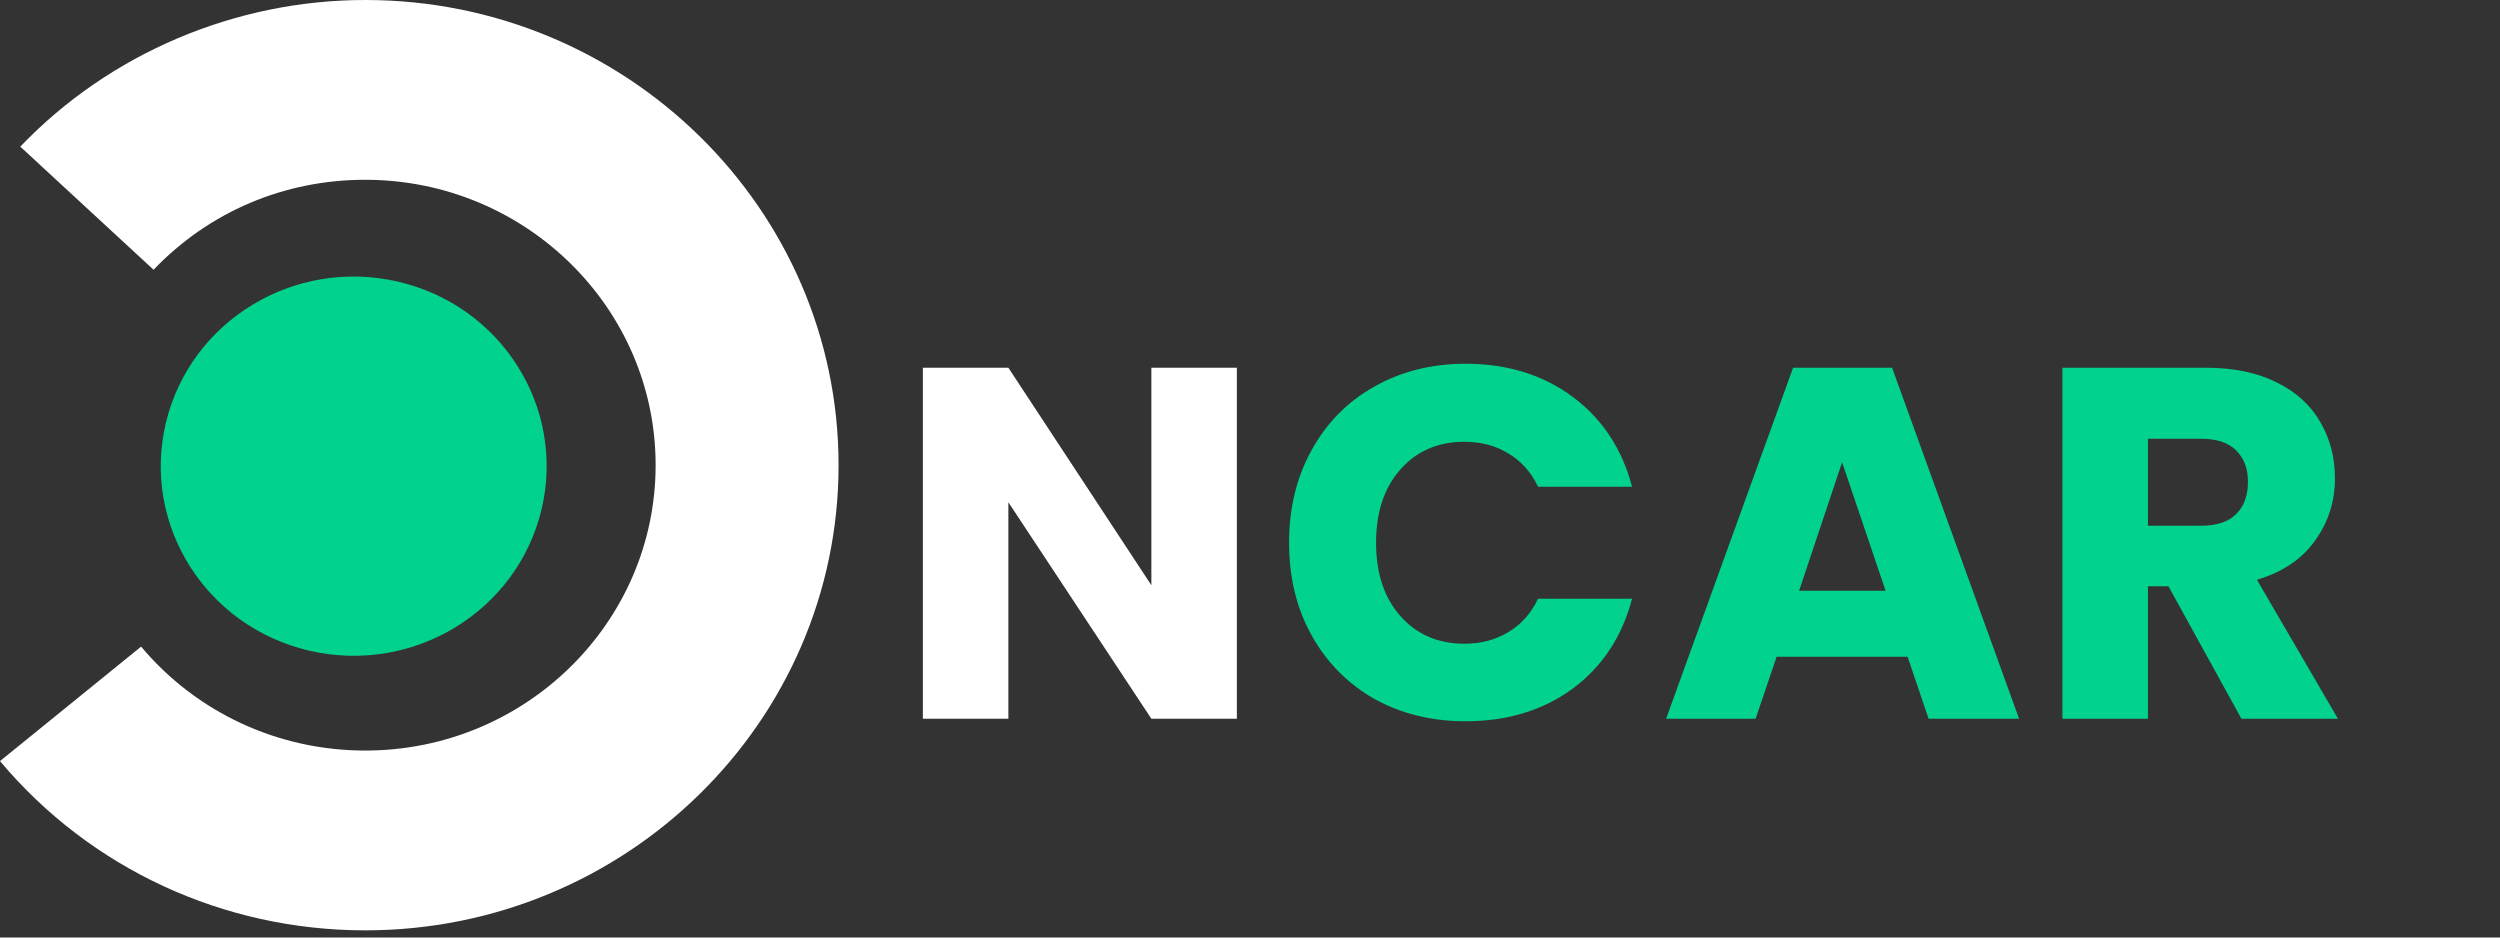 <svg width="80" height="30" viewBox="0 0 80 30" fill="none" xmlns="http://www.w3.org/2000/svg">
<rect x="0" y="0" width="80" height="30" fill="#333333" stroke="none"/>
<path d="M17.327 16.312C18.11 13.051 16.056 9.783 12.737 9.013C9.419 8.243 6.094 10.262 5.31 13.523C4.527 16.784 6.582 20.052 9.9 20.822C13.218 21.592 16.543 19.573 17.327 16.312Z" fill="#01D28E"/>
<path d="M11.687 3.8147e-06C20.04 3.8147e-06 26.834 6.679 26.834 14.885C26.834 23.094 20.037 29.771 11.687 29.771C7.151 29.771 2.889 27.798 7.62939e-06 24.355L4.515 20.692C6.29 22.805 8.903 24.018 11.687 24.018C16.811 24.018 20.98 19.921 20.98 14.885C20.98 9.85 16.811 5.753 11.687 5.753C9.095 5.753 6.689 6.776 4.914 8.632L0.649 4.692C3.5 1.713 7.524 3.8147e-06 11.687 3.8147e-06Z" fill="white"/>
<path d="M39.58 23H36.844L32.268 16.072V23H29.532V11.768H32.268L36.844 18.728V11.768H39.58V23Z" fill="white"/>
<path d="M41.25 17.368C41.25 16.259 41.49 15.272 41.97 14.408C42.45 13.533 43.116 12.856 43.97 12.376C44.834 11.885 45.81 11.64 46.898 11.64C48.231 11.64 49.372 11.992 50.322 12.696C51.271 13.4 51.906 14.36 52.226 15.576H49.218C48.994 15.107 48.674 14.749 48.258 14.504C47.852 14.259 47.388 14.136 46.866 14.136C46.023 14.136 45.34 14.429 44.818 15.016C44.295 15.603 44.034 16.387 44.034 17.368C44.034 18.349 44.295 19.133 44.818 19.72C45.34 20.307 46.023 20.6 46.866 20.6C47.388 20.6 47.852 20.477 48.258 20.232C48.674 19.987 48.994 19.629 49.218 19.16H52.226C51.906 20.376 51.271 21.336 50.322 22.04C49.372 22.733 48.231 23.08 46.898 23.08C45.81 23.08 44.834 22.84 43.97 22.36C43.116 21.869 42.45 21.192 41.97 20.328C41.49 19.464 41.25 18.477 41.25 17.368ZM61.043 21.016H56.851L56.179 23H53.315L57.379 11.768H60.547L64.611 23H61.715L61.043 21.016ZM60.339 18.904L58.947 14.792L57.571 18.904H60.339ZM71.726 23L69.39 18.76H68.734V23H65.998V11.768H70.59C71.475 11.768 72.227 11.923 72.846 12.232C73.475 12.541 73.945 12.968 74.254 13.512C74.563 14.045 74.718 14.643 74.718 15.304C74.718 16.051 74.505 16.717 74.078 17.304C73.662 17.891 73.043 18.307 72.222 18.552L74.814 23H71.726ZM68.734 16.824H70.43C70.931 16.824 71.305 16.701 71.55 16.456C71.806 16.211 71.934 15.864 71.934 15.416C71.934 14.989 71.806 14.653 71.55 14.408C71.305 14.163 70.931 14.04 70.43 14.04H68.734V16.824Z" fill="#01D28E"/>
</svg>
